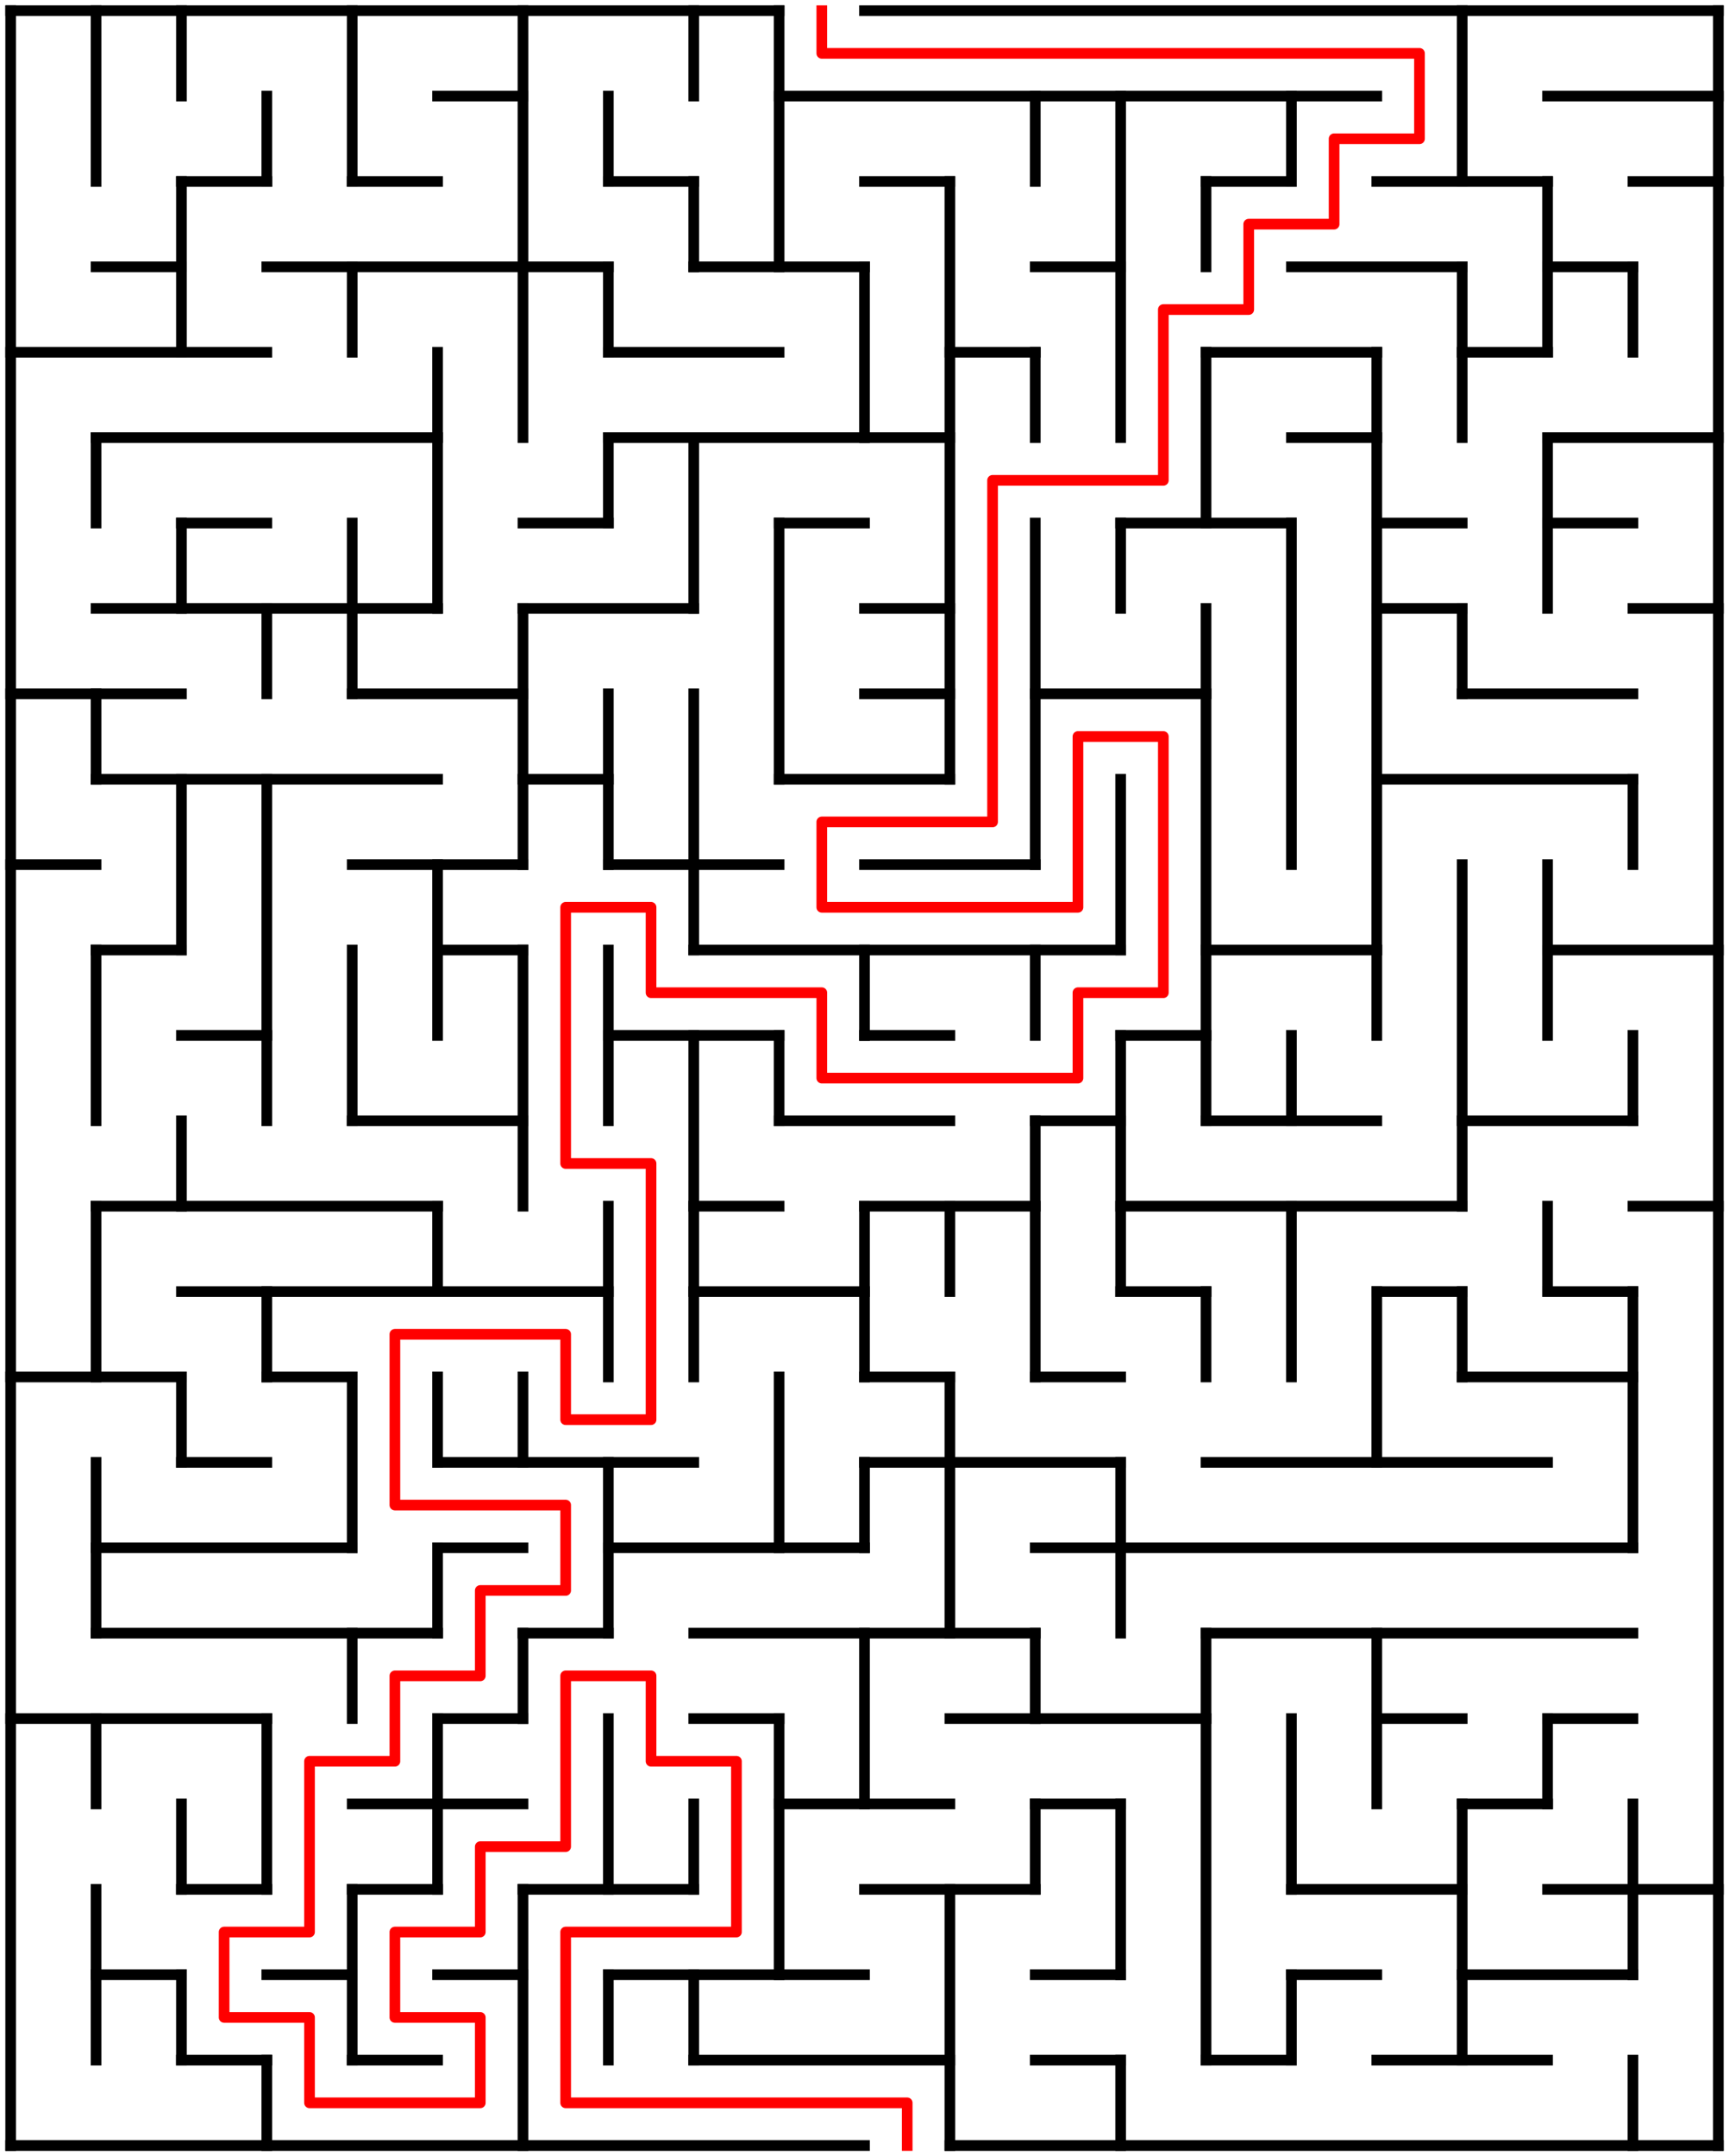 ﻿<?xml version="1.0" encoding="utf-8" standalone="no"?>
<!DOCTYPE svg PUBLIC "-//W3C//DTD SVG 1.1//EN" "http://www.w3.org/Graphics/SVG/1.1/DTD/svg11.dtd">
<svg width="324" height="404" version="1.1" xmlns="http://www.w3.org/2000/svg">
  <title>20 by 25 orthogonal maze</title>
  <g fill="none" stroke="#000000" stroke-width="2" stroke-linecap="square">
    <line x1="2" y1="2" x2="146" y2="2" />
    <line x1="162" y1="2" x2="322" y2="2" />
    <line x1="82" y1="18" x2="98" y2="18" />
    <line x1="146" y1="18" x2="258" y2="18" />
    <line x1="290" y1="18" x2="322" y2="18" />
    <line x1="34" y1="34" x2="50" y2="34" />
    <line x1="66" y1="34" x2="82" y2="34" />
    <line x1="114" y1="34" x2="130" y2="34" />
    <line x1="162" y1="34" x2="178" y2="34" />
    <line x1="226" y1="34" x2="242" y2="34" />
    <line x1="258" y1="34" x2="290" y2="34" />
    <line x1="306" y1="34" x2="322" y2="34" />
    <line x1="18" y1="50" x2="34" y2="50" />
    <line x1="50" y1="50" x2="114" y2="50" />
    <line x1="130" y1="50" x2="162" y2="50" />
    <line x1="194" y1="50" x2="210" y2="50" />
    <line x1="242" y1="50" x2="274" y2="50" />
    <line x1="290" y1="50" x2="306" y2="50" />
    <line x1="2" y1="66" x2="50" y2="66" />
    <line x1="114" y1="66" x2="146" y2="66" />
    <line x1="178" y1="66" x2="194" y2="66" />
    <line x1="226" y1="66" x2="258" y2="66" />
    <line x1="274" y1="66" x2="290" y2="66" />
    <line x1="18" y1="82" x2="82" y2="82" />
    <line x1="114" y1="82" x2="178" y2="82" />
    <line x1="242" y1="82" x2="258" y2="82" />
    <line x1="290" y1="82" x2="322" y2="82" />
    <line x1="34" y1="98" x2="50" y2="98" />
    <line x1="98" y1="98" x2="114" y2="98" />
    <line x1="146" y1="98" x2="162" y2="98" />
    <line x1="210" y1="98" x2="242" y2="98" />
    <line x1="258" y1="98" x2="274" y2="98" />
    <line x1="290" y1="98" x2="306" y2="98" />
    <line x1="18" y1="114" x2="82" y2="114" />
    <line x1="98" y1="114" x2="130" y2="114" />
    <line x1="162" y1="114" x2="178" y2="114" />
    <line x1="258" y1="114" x2="274" y2="114" />
    <line x1="306" y1="114" x2="322" y2="114" />
    <line x1="2" y1="130" x2="34" y2="130" />
    <line x1="66" y1="130" x2="98" y2="130" />
    <line x1="162" y1="130" x2="178" y2="130" />
    <line x1="194" y1="130" x2="226" y2="130" />
    <line x1="274" y1="130" x2="306" y2="130" />
    <line x1="18" y1="146" x2="82" y2="146" />
    <line x1="98" y1="146" x2="114" y2="146" />
    <line x1="146" y1="146" x2="178" y2="146" />
    <line x1="258" y1="146" x2="306" y2="146" />
    <line x1="2" y1="162" x2="18" y2="162" />
    <line x1="66" y1="162" x2="98" y2="162" />
    <line x1="114" y1="162" x2="146" y2="162" />
    <line x1="162" y1="162" x2="194" y2="162" />
    <line x1="18" y1="178" x2="34" y2="178" />
    <line x1="82" y1="178" x2="98" y2="178" />
    <line x1="130" y1="178" x2="210" y2="178" />
    <line x1="226" y1="178" x2="258" y2="178" />
    <line x1="290" y1="178" x2="322" y2="178" />
    <line x1="34" y1="194" x2="50" y2="194" />
    <line x1="114" y1="194" x2="146" y2="194" />
    <line x1="162" y1="194" x2="178" y2="194" />
    <line x1="210" y1="194" x2="226" y2="194" />
    <line x1="66" y1="210" x2="98" y2="210" />
    <line x1="146" y1="210" x2="178" y2="210" />
    <line x1="194" y1="210" x2="210" y2="210" />
    <line x1="226" y1="210" x2="258" y2="210" />
    <line x1="274" y1="210" x2="306" y2="210" />
    <line x1="18" y1="226" x2="82" y2="226" />
    <line x1="130" y1="226" x2="146" y2="226" />
    <line x1="162" y1="226" x2="194" y2="226" />
    <line x1="210" y1="226" x2="274" y2="226" />
    <line x1="306" y1="226" x2="322" y2="226" />
    <line x1="34" y1="242" x2="114" y2="242" />
    <line x1="130" y1="242" x2="162" y2="242" />
    <line x1="210" y1="242" x2="226" y2="242" />
    <line x1="258" y1="242" x2="274" y2="242" />
    <line x1="290" y1="242" x2="306" y2="242" />
    <line x1="2" y1="258" x2="34" y2="258" />
    <line x1="50" y1="258" x2="66" y2="258" />
    <line x1="162" y1="258" x2="178" y2="258" />
    <line x1="194" y1="258" x2="210" y2="258" />
    <line x1="274" y1="258" x2="306" y2="258" />
    <line x1="34" y1="274" x2="50" y2="274" />
    <line x1="82" y1="274" x2="130" y2="274" />
    <line x1="162" y1="274" x2="210" y2="274" />
    <line x1="226" y1="274" x2="290" y2="274" />
    <line x1="18" y1="290" x2="66" y2="290" />
    <line x1="82" y1="290" x2="98" y2="290" />
    <line x1="114" y1="290" x2="162" y2="290" />
    <line x1="194" y1="290" x2="306" y2="290" />
    <line x1="18" y1="306" x2="82" y2="306" />
    <line x1="98" y1="306" x2="114" y2="306" />
    <line x1="130" y1="306" x2="194" y2="306" />
    <line x1="226" y1="306" x2="306" y2="306" />
    <line x1="2" y1="322" x2="50" y2="322" />
    <line x1="82" y1="322" x2="98" y2="322" />
    <line x1="130" y1="322" x2="146" y2="322" />
    <line x1="178" y1="322" x2="226" y2="322" />
    <line x1="258" y1="322" x2="274" y2="322" />
    <line x1="290" y1="322" x2="306" y2="322" />
    <line x1="66" y1="338" x2="98" y2="338" />
    <line x1="146" y1="338" x2="178" y2="338" />
    <line x1="194" y1="338" x2="210" y2="338" />
    <line x1="274" y1="338" x2="290" y2="338" />
    <line x1="34" y1="354" x2="50" y2="354" />
    <line x1="66" y1="354" x2="82" y2="354" />
    <line x1="98" y1="354" x2="130" y2="354" />
    <line x1="162" y1="354" x2="194" y2="354" />
    <line x1="242" y1="354" x2="274" y2="354" />
    <line x1="290" y1="354" x2="322" y2="354" />
    <line x1="18" y1="370" x2="34" y2="370" />
    <line x1="50" y1="370" x2="66" y2="370" />
    <line x1="82" y1="370" x2="98" y2="370" />
    <line x1="114" y1="370" x2="162" y2="370" />
    <line x1="194" y1="370" x2="210" y2="370" />
    <line x1="242" y1="370" x2="258" y2="370" />
    <line x1="274" y1="370" x2="306" y2="370" />
    <line x1="34" y1="386" x2="50" y2="386" />
    <line x1="66" y1="386" x2="82" y2="386" />
    <line x1="130" y1="386" x2="178" y2="386" />
    <line x1="194" y1="386" x2="210" y2="386" />
    <line x1="226" y1="386" x2="242" y2="386" />
    <line x1="258" y1="386" x2="290" y2="386" />
    <line x1="2" y1="402" x2="162" y2="402" />
    <line x1="178" y1="402" x2="322" y2="402" />
    <line x1="2" y1="2" x2="2" y2="402" />
    <line x1="18" y1="2" x2="18" y2="34" />
    <line x1="18" y1="82" x2="18" y2="98" />
    <line x1="18" y1="130" x2="18" y2="146" />
    <line x1="18" y1="178" x2="18" y2="210" />
    <line x1="18" y1="226" x2="18" y2="258" />
    <line x1="18" y1="274" x2="18" y2="306" />
    <line x1="18" y1="322" x2="18" y2="338" />
    <line x1="18" y1="354" x2="18" y2="386" />
    <line x1="34" y1="2" x2="34" y2="18" />
    <line x1="34" y1="34" x2="34" y2="66" />
    <line x1="34" y1="98" x2="34" y2="114" />
    <line x1="34" y1="146" x2="34" y2="178" />
    <line x1="34" y1="210" x2="34" y2="226" />
    <line x1="34" y1="258" x2="34" y2="274" />
    <line x1="34" y1="338" x2="34" y2="354" />
    <line x1="34" y1="370" x2="34" y2="386" />
    <line x1="50" y1="18" x2="50" y2="34" />
    <line x1="50" y1="114" x2="50" y2="130" />
    <line x1="50" y1="146" x2="50" y2="210" />
    <line x1="50" y1="242" x2="50" y2="258" />
    <line x1="50" y1="322" x2="50" y2="354" />
    <line x1="50" y1="386" x2="50" y2="402" />
    <line x1="66" y1="2" x2="66" y2="34" />
    <line x1="66" y1="50" x2="66" y2="66" />
    <line x1="66" y1="98" x2="66" y2="130" />
    <line x1="66" y1="178" x2="66" y2="210" />
    <line x1="66" y1="258" x2="66" y2="290" />
    <line x1="66" y1="306" x2="66" y2="322" />
    <line x1="66" y1="354" x2="66" y2="386" />
    <line x1="82" y1="66" x2="82" y2="114" />
    <line x1="82" y1="162" x2="82" y2="194" />
    <line x1="82" y1="226" x2="82" y2="242" />
    <line x1="82" y1="258" x2="82" y2="274" />
    <line x1="82" y1="290" x2="82" y2="306" />
    <line x1="82" y1="322" x2="82" y2="354" />
    <line x1="98" y1="2" x2="98" y2="82" />
    <line x1="98" y1="114" x2="98" y2="162" />
    <line x1="98" y1="178" x2="98" y2="226" />
    <line x1="98" y1="258" x2="98" y2="274" />
    <line x1="98" y1="306" x2="98" y2="322" />
    <line x1="98" y1="354" x2="98" y2="402" />
    <line x1="114" y1="18" x2="114" y2="34" />
    <line x1="114" y1="50" x2="114" y2="66" />
    <line x1="114" y1="82" x2="114" y2="98" />
    <line x1="114" y1="130" x2="114" y2="162" />
    <line x1="114" y1="178" x2="114" y2="210" />
    <line x1="114" y1="226" x2="114" y2="258" />
    <line x1="114" y1="274" x2="114" y2="306" />
    <line x1="114" y1="322" x2="114" y2="354" />
    <line x1="114" y1="370" x2="114" y2="386" />
    <line x1="130" y1="2" x2="130" y2="18" />
    <line x1="130" y1="34" x2="130" y2="50" />
    <line x1="130" y1="82" x2="130" y2="114" />
    <line x1="130" y1="130" x2="130" y2="178" />
    <line x1="130" y1="194" x2="130" y2="258" />
    <line x1="130" y1="338" x2="130" y2="354" />
    <line x1="130" y1="370" x2="130" y2="386" />
    <line x1="146" y1="2" x2="146" y2="50" />
    <line x1="146" y1="98" x2="146" y2="146" />
    <line x1="146" y1="194" x2="146" y2="210" />
    <line x1="146" y1="258" x2="146" y2="290" />
    <line x1="146" y1="322" x2="146" y2="370" />
    <line x1="162" y1="50" x2="162" y2="82" />
    <line x1="162" y1="178" x2="162" y2="194" />
    <line x1="162" y1="226" x2="162" y2="258" />
    <line x1="162" y1="274" x2="162" y2="290" />
    <line x1="162" y1="306" x2="162" y2="338" />
    <line x1="178" y1="34" x2="178" y2="146" />
    <line x1="178" y1="226" x2="178" y2="242" />
    <line x1="178" y1="258" x2="178" y2="306" />
    <line x1="178" y1="354" x2="178" y2="402" />
    <line x1="194" y1="18" x2="194" y2="34" />
    <line x1="194" y1="66" x2="194" y2="82" />
    <line x1="194" y1="98" x2="194" y2="162" />
    <line x1="194" y1="178" x2="194" y2="194" />
    <line x1="194" y1="210" x2="194" y2="258" />
    <line x1="194" y1="306" x2="194" y2="322" />
    <line x1="194" y1="338" x2="194" y2="354" />
    <line x1="210" y1="18" x2="210" y2="82" />
    <line x1="210" y1="98" x2="210" y2="114" />
    <line x1="210" y1="146" x2="210" y2="178" />
    <line x1="210" y1="194" x2="210" y2="242" />
    <line x1="210" y1="274" x2="210" y2="306" />
    <line x1="210" y1="338" x2="210" y2="370" />
    <line x1="210" y1="386" x2="210" y2="402" />
    <line x1="226" y1="34" x2="226" y2="50" />
    <line x1="226" y1="66" x2="226" y2="98" />
    <line x1="226" y1="114" x2="226" y2="210" />
    <line x1="226" y1="242" x2="226" y2="258" />
    <line x1="226" y1="306" x2="226" y2="386" />
    <line x1="242" y1="18" x2="242" y2="34" />
    <line x1="242" y1="98" x2="242" y2="162" />
    <line x1="242" y1="194" x2="242" y2="210" />
    <line x1="242" y1="226" x2="242" y2="258" />
    <line x1="242" y1="322" x2="242" y2="354" />
    <line x1="242" y1="370" x2="242" y2="386" />
    <line x1="258" y1="66" x2="258" y2="194" />
    <line x1="258" y1="242" x2="258" y2="274" />
    <line x1="258" y1="306" x2="258" y2="338" />
    <line x1="274" y1="2" x2="274" y2="34" />
    <line x1="274" y1="50" x2="274" y2="82" />
    <line x1="274" y1="114" x2="274" y2="130" />
    <line x1="274" y1="162" x2="274" y2="226" />
    <line x1="274" y1="242" x2="274" y2="258" />
    <line x1="274" y1="338" x2="274" y2="386" />
    <line x1="290" y1="34" x2="290" y2="66" />
    <line x1="290" y1="82" x2="290" y2="114" />
    <line x1="290" y1="162" x2="290" y2="194" />
    <line x1="290" y1="226" x2="290" y2="242" />
    <line x1="290" y1="322" x2="290" y2="338" />
    <line x1="306" y1="50" x2="306" y2="66" />
    <line x1="306" y1="146" x2="306" y2="162" />
    <line x1="306" y1="194" x2="306" y2="210" />
    <line x1="306" y1="242" x2="306" y2="290" />
    <line x1="306" y1="338" x2="306" y2="370" />
    <line x1="306" y1="386" x2="306" y2="402" />
    <line x1="322" y1="2" x2="322" y2="402" />
  </g>
  <polyline fill="none" stroke="#ff0000" stroke-width="2" stroke-linecap="square" stroke-linejoin="round" points="154,2 154,10 266,10 266,26 250,26 250,42 234,42 234,58 218,58 218,90 186,90 186,154 154,154 154,170 202,170 202,138 218,138 218,186 202,186 202,202 154,202 154,186 122,186 122,170 106,170 106,218 122,218 122,266 106,266 106,250 74,250 74,282 106,282 106,298 90,298 90,314 74,314 74,330 58,330 58,362 42,362 42,378 58,378 58,394 90,394 90,378 74,378 74,362 90,362 90,346 106,346 106,314 122,314 122,330 138,330 138,362 106,362 106,394 170,394 170,402" />
  <type>Rectangular</type>
</svg>